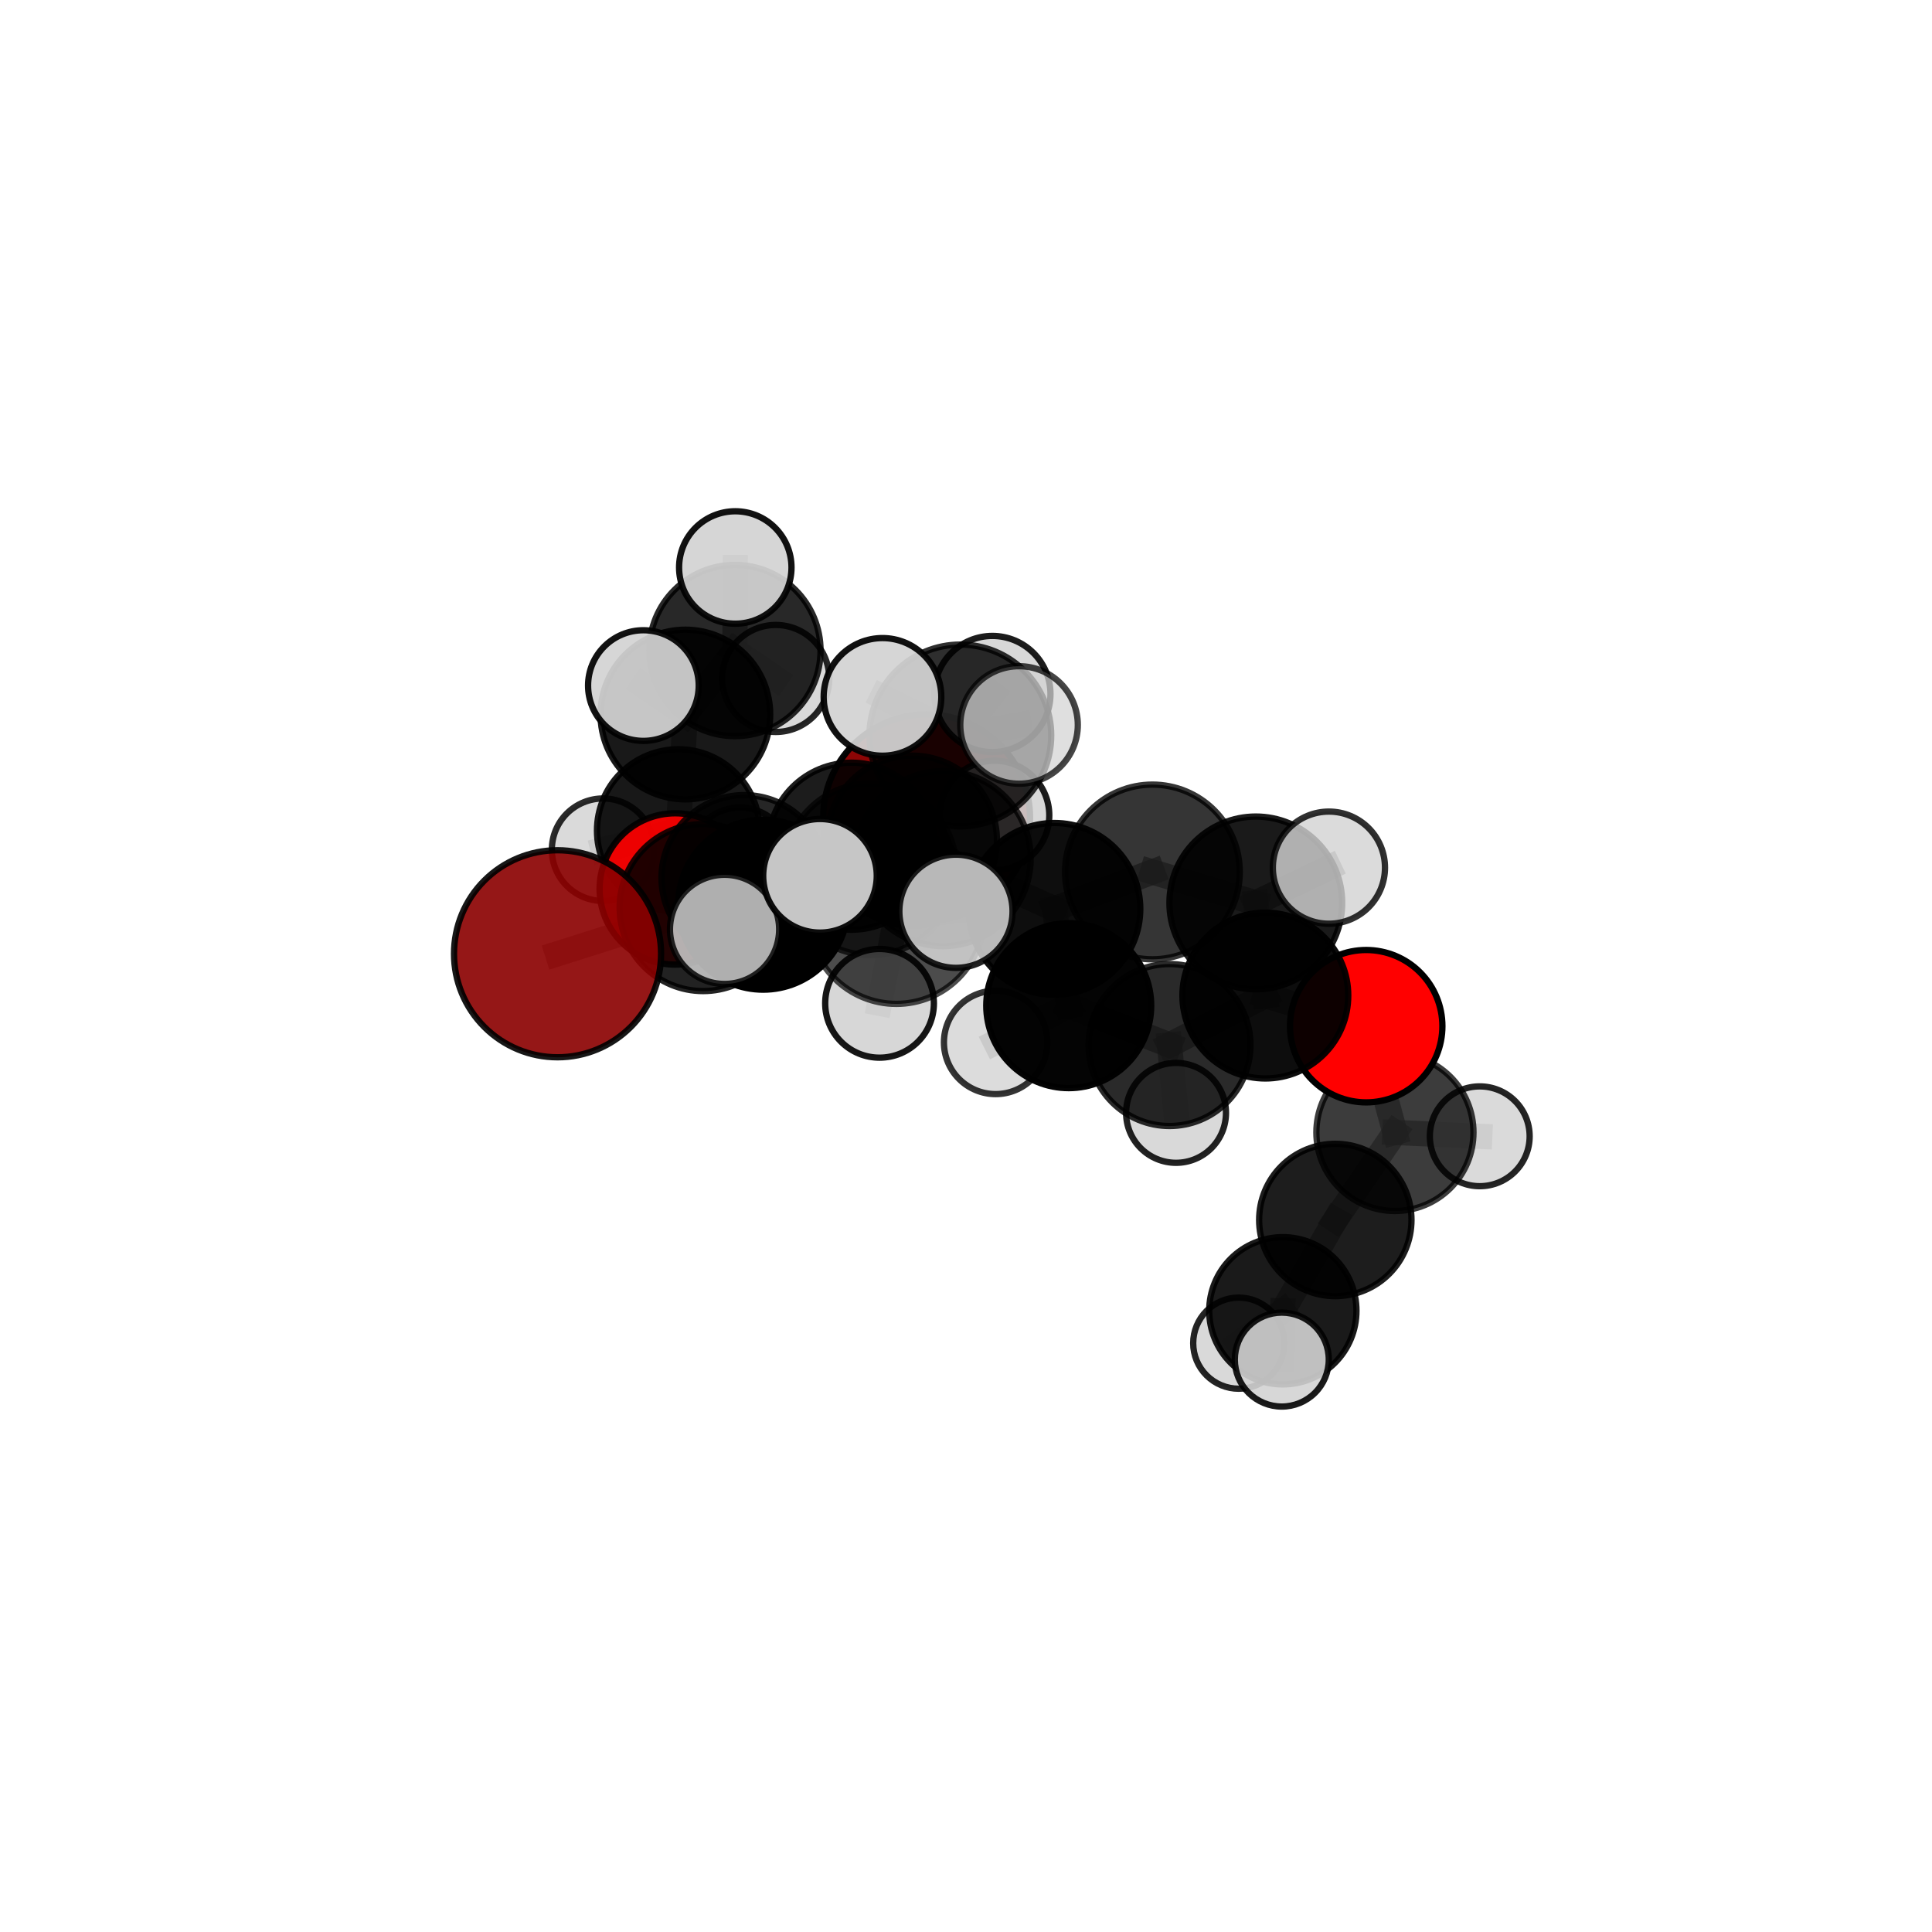 <?xml version="1.0" encoding="utf-8" standalone="no"?>
<!DOCTYPE svg PUBLIC "-//W3C//DTD SVG 1.1//EN"
  "http://www.w3.org/Graphics/SVG/1.1/DTD/svg11.dtd">
<svg xmlns:xlink="http://www.w3.org/1999/xlink" width="153pt" height="153pt" viewBox="0 0 153 153" xmlns="http://www.w3.org/2000/svg" version="1.1">
 <defs>
  <style type="text/css">*{stroke-linejoin: round; stroke-linecap: butt}</style>
 </defs>
 <g id="figure_1">
  <g id="patch_1">
   <path d="M 0 153 
L 153 153 
L 153 0 
L 0 0 
L 0 153 
z
" style="fill: none"/>
  </g>
  <g id="patch_2">
   <path d="M 7.2 145.8 
L 145.8 145.8 
L 145.8 7.2 
L 7.2 7.2 
L 7.2 145.8 
z
" style="fill: none"/>
  </g>
  <g id="axes_1">
   <g id="line2d_1">
    <path d="M 73.38 64.757 
L 67.432 67.013 
" clip-path="url(#pc473335d32)" style="fill: none; stroke: #808080; stroke-opacity: 0.686; stroke-width: 2; stroke-linecap: square"/>
   </g>
   <g id="line2d_2">
    <path d="M 67.432 67.013 
L 58.939 69.515 
" clip-path="url(#pc473335d32)" style="fill: none; stroke: #808080; stroke-opacity: 0.689; stroke-width: 2; stroke-linecap: square"/>
   </g>
   <g id="line2d_3">
    <path d="M 44.153 75.531 
L 55.684 71.873 
" clip-path="url(#pc473335d32)" style="fill: none; stroke: #808080; stroke-opacity: 0.687; stroke-width: 2; stroke-linecap: square"/>
   </g>
   <g id="line2d_4">
    <path d="M 55.684 71.873 
L 58.939 69.515 
" clip-path="url(#pc473335d32)" style="fill: none; stroke: #808080; stroke-opacity: 0.689; stroke-width: 2; stroke-linecap: square"/>
   </g>
   <g id="line2d_5">
    <path d="M 108.193 81.266 
L 100.205 78.841 
" clip-path="url(#pc473335d32)" style="fill: none; stroke: #808080; stroke-opacity: 0.68; stroke-width: 2; stroke-linecap: square"/>
   </g>
   <g id="line2d_6">
    <path d="M 108.193 81.266 
L 110.468 89.681 
" clip-path="url(#pc473335d32)" style="fill: none; stroke: #808080; stroke-opacity: 0.655; stroke-width: 2; stroke-linecap: square"/>
   </g>
   <g id="line2d_7">
    <path d="M 110.468 89.681 
L 105.747 96.613 
" clip-path="url(#pc473335d32)" style="fill: none; stroke: #808080; stroke-opacity: 0.623; stroke-width: 2; stroke-linecap: square"/>
   </g>
   <g id="line2d_8">
    <path d="M 110.468 89.681 
L 117.185 89.986 
" clip-path="url(#pc473335d32)" style="fill: none; stroke: #808080; stroke-opacity: 0.634; stroke-width: 2; stroke-linecap: square"/>
   </g>
   <g id="line2d_9">
    <path d="M 53.476 70.397 
L 58.939 69.515 
" clip-path="url(#pc473335d32)" style="fill: none; stroke: #808080; stroke-opacity: 0.675; stroke-width: 2; stroke-linecap: square"/>
   </g>
   <g id="line2d_10">
    <path d="M 53.476 70.397 
L 53.716 65.775 
" clip-path="url(#pc473335d32)" style="fill: none; stroke: #808080; stroke-opacity: 0.667; stroke-width: 2; stroke-linecap: square"/>
   </g>
   <g id="line2d_11">
    <path d="M 53.716 65.775 
L 54.277 56.584 
" clip-path="url(#pc473335d32)" style="fill: none; stroke: #808080; stroke-opacity: 0.688; stroke-width: 2; stroke-linecap: square"/>
   </g>
   <g id="line2d_12">
    <path d="M 53.716 65.775 
L 47.76 67.291 
" clip-path="url(#pc473335d32)" style="fill: none; stroke: #808080; stroke-opacity: 0.662; stroke-width: 2; stroke-linecap: square"/>
   </g>
   <g id="line2d_13">
    <path d="M 53.716 65.775 
L 58.605 67.987 
" clip-path="url(#pc473335d32)" style="fill: none; stroke: #808080; stroke-opacity: 0.658; stroke-width: 2; stroke-linecap: square"/>
   </g>
   <g id="line2d_14">
    <path d="M 74.691 67.993 
L 83.498 71.979 
" clip-path="url(#pc473335d32)" style="fill: none; stroke: #808080; stroke-opacity: 0.732; stroke-width: 2; stroke-linecap: square"/>
   </g>
   <g id="line2d_15">
    <path d="M 74.691 67.993 
L 68.935 68.841 
" clip-path="url(#pc473335d32)" style="fill: none; stroke: #808080; stroke-opacity: 0.731; stroke-width: 2; stroke-linecap: square"/>
   </g>
   <g id="line2d_16">
    <path d="M 74.691 67.993 
L 76.052 58.241 
" clip-path="url(#pc473335d32)" style="fill: none; stroke: #808080; stroke-opacity: 0.763; stroke-width: 2; stroke-linecap: square"/>
   </g>
   <g id="line2d_17">
    <path d="M 74.691 67.993 
L 70.985 72.569 
" clip-path="url(#pc473335d32)" style="fill: none; stroke: #808080; stroke-opacity: 0.742; stroke-width: 2; stroke-linecap: square"/>
   </g>
   <g id="line2d_18">
    <path d="M 83.498 71.979 
L 91.263 69.052 
" clip-path="url(#pc473335d32)" style="fill: none; stroke: #808080; stroke-opacity: 0.731; stroke-width: 2; stroke-linecap: square"/>
   </g>
   <g id="line2d_19">
    <path d="M 83.498 71.979 
L 84.636 79.641 
" clip-path="url(#pc473335d32)" style="fill: none; stroke: #808080; stroke-opacity: 0.702; stroke-width: 2; stroke-linecap: square"/>
   </g>
   <g id="line2d_20">
    <path d="M 68.935 68.841 
L 60.438 71.644 
" clip-path="url(#pc473335d32)" style="fill: none; stroke: #808080; stroke-opacity: 0.716; stroke-width: 2; stroke-linecap: square"/>
   </g>
   <g id="line2d_21">
    <path d="M 68.935 68.841 
L 72.215 66.575 
" clip-path="url(#pc473335d32)" style="fill: none; stroke: #808080; stroke-opacity: 0.716; stroke-width: 2; stroke-linecap: square"/>
   </g>
   <g id="line2d_22">
    <path d="M 76.052 58.241 
L 69.886 55.189 
" clip-path="url(#pc473335d32)" style="fill: none; stroke: #808080; stroke-opacity: 0.792; stroke-width: 2; stroke-linecap: square"/>
   </g>
   <g id="line2d_23">
    <path d="M 76.052 58.241 
L 80.701 57.412 
" clip-path="url(#pc473335d32)" style="fill: none; stroke: #808080; stroke-opacity: 0.791; stroke-width: 2; stroke-linecap: square"/>
   </g>
   <g id="line2d_24">
    <path d="M 76.052 58.241 
L 78.59 54.959 
" clip-path="url(#pc473335d32)" style="fill: none; stroke: #808080; stroke-opacity: 0.784; stroke-width: 2; stroke-linecap: square"/>
   </g>
   <g id="line2d_25">
    <path d="M 70.985 72.569 
L 64.936 69.357 
" clip-path="url(#pc473335d32)" style="fill: none; stroke: #808080; stroke-opacity: 0.751; stroke-width: 2; stroke-linecap: square"/>
   </g>
   <g id="line2d_26">
    <path d="M 70.985 72.569 
L 69.653 79.456 
" clip-path="url(#pc473335d32)" style="fill: none; stroke: #808080; stroke-opacity: 0.727; stroke-width: 2; stroke-linecap: square"/>
   </g>
   <g id="line2d_27">
    <path d="M 70.985 72.569 
L 75.704 72.166 
" clip-path="url(#pc473335d32)" style="fill: none; stroke: #808080; stroke-opacity: 0.749; stroke-width: 2; stroke-linecap: square"/>
   </g>
   <g id="line2d_28">
    <path d="M 91.263 69.052 
L 99.45 71.504 
" clip-path="url(#pc473335d32)" style="fill: none; stroke: #808080; stroke-opacity: 0.734; stroke-width: 2; stroke-linecap: square"/>
   </g>
   <g id="line2d_29">
    <path d="M 84.636 79.641 
L 92.617 82.759 
" clip-path="url(#pc473335d32)" style="fill: none; stroke: #808080; stroke-opacity: 0.672; stroke-width: 2; stroke-linecap: square"/>
   </g>
   <g id="line2d_30">
    <path d="M 84.636 79.641 
L 78.847 82.55 
" clip-path="url(#pc473335d32)" style="fill: none; stroke: #808080; stroke-opacity: 0.672; stroke-width: 2; stroke-linecap: square"/>
   </g>
   <g id="line2d_31">
    <path d="M 60.438 71.644 
L 55.684 71.873 
" clip-path="url(#pc473335d32)" style="fill: none; stroke: #808080; stroke-opacity: 0.702; stroke-width: 2; stroke-linecap: square"/>
   </g>
   <g id="line2d_32">
    <path d="M 60.438 71.644 
L 57.38 73.599 
" clip-path="url(#pc473335d32)" style="fill: none; stroke: #808080; stroke-opacity: 0.714; stroke-width: 2; stroke-linecap: square"/>
   </g>
   <g id="line2d_33">
    <path d="M 72.215 66.575 
L 67.432 67.013 
" clip-path="url(#pc473335d32)" style="fill: none; stroke: #808080; stroke-opacity: 0.703; stroke-width: 2; stroke-linecap: square"/>
   </g>
   <g id="line2d_34">
    <path d="M 72.215 66.575 
L 78.766 64.571 
" clip-path="url(#pc473335d32)" style="fill: none; stroke: #808080; stroke-opacity: 0.715; stroke-width: 2; stroke-linecap: square"/>
   </g>
   <g id="line2d_35">
    <path d="M 99.45 71.504 
L 100.205 78.841 
" clip-path="url(#pc473335d32)" style="fill: none; stroke: #808080; stroke-opacity: 0.707; stroke-width: 2; stroke-linecap: square"/>
   </g>
   <g id="line2d_36">
    <path d="M 99.45 71.504 
L 105.24 68.712 
" clip-path="url(#pc473335d32)" style="fill: none; stroke: #808080; stroke-opacity: 0.736; stroke-width: 2; stroke-linecap: square"/>
   </g>
   <g id="line2d_37">
    <path d="M 92.617 82.759 
L 100.205 78.841 
" clip-path="url(#pc473335d32)" style="fill: none; stroke: #808080; stroke-opacity: 0.675; stroke-width: 2; stroke-linecap: square"/>
   </g>
   <g id="line2d_38">
    <path d="M 92.617 82.759 
L 93.134 88.131 
" clip-path="url(#pc473335d32)" style="fill: none; stroke: #808080; stroke-opacity: 0.648; stroke-width: 2; stroke-linecap: square"/>
   </g>
   <g id="line2d_39">
    <path d="M 105.747 96.613 
L 101.591 103.804 
" clip-path="url(#pc473335d32)" style="fill: none; stroke: #808080; stroke-opacity: 0.597; stroke-width: 2; stroke-linecap: square"/>
   </g>
   <g id="line2d_40">
    <path d="M 54.277 56.584 
L 58.202 51.517 
" clip-path="url(#pc473335d32)" style="fill: none; stroke: #808080; stroke-opacity: 0.714; stroke-width: 2; stroke-linecap: square"/>
   </g>
   <g id="line2d_41">
    <path d="M 54.277 56.584 
L 50.953 54.292 
" clip-path="url(#pc473335d32)" style="fill: none; stroke: #808080; stroke-opacity: 0.72; stroke-width: 2; stroke-linecap: square"/>
   </g>
   <g id="line2d_42">
    <path d="M 101.591 103.804 
L 101.509 107.669 
" clip-path="url(#pc473335d32)" style="fill: none; stroke: #808080; stroke-opacity: 0.583; stroke-width: 2; stroke-linecap: square"/>
   </g>
   <g id="line2d_43">
    <path d="M 101.591 103.804 
L 98.102 106.369 
" clip-path="url(#pc473335d32)" style="fill: none; stroke: #808080; stroke-opacity: 0.572; stroke-width: 2; stroke-linecap: square"/>
   </g>
   <g id="line2d_44">
    <path d="M 58.202 51.517 
L 58.229 44.94 
" clip-path="url(#pc473335d32)" style="fill: none; stroke: #808080; stroke-opacity: 0.733; stroke-width: 2; stroke-linecap: square"/>
   </g>
   <g id="line2d_45">
    <path d="M 58.202 51.517 
L 61.433 53.729 
" clip-path="url(#pc473335d32)" style="fill: none; stroke: #808080; stroke-opacity: 0.707; stroke-width: 2; stroke-linecap: square"/>
   </g>
   <g id="Path3DCollection_1">
    <path d="M 61.433 57.967 
C 62.557 57.967 63.635 57.521 64.43 56.726 
C 65.225 55.931 65.671 54.853 65.671 53.729 
C 65.671 52.605 65.225 51.527 64.43 50.732 
C 63.635 49.937 62.557 49.491 61.433 49.491 
C 60.309 49.491 59.231 49.937 58.436 50.732 
C 57.641 51.527 57.195 52.605 57.195 53.729 
C 57.195 54.853 57.641 55.931 58.436 56.726 
C 59.231 57.521 60.309 57.967 61.433 57.967 
z
" clip-path="url(#pc473335d32)" style="fill: #d3d3d3; fill-opacity: 0.849; stroke: #000000; stroke-opacity: 0.849; stroke-width: 0.5"/>
    <path d="M 58.605 72.015 
C 59.673 72.015 60.697 71.591 61.453 70.835 
C 62.208 70.08 62.633 69.055 62.633 67.987 
C 62.633 66.919 62.208 65.894 61.453 65.139 
C 60.697 64.383 59.673 63.959 58.605 63.959 
C 57.536 63.959 56.512 64.383 55.756 65.139 
C 55.001 65.894 54.576 66.919 54.576 67.987 
C 54.576 69.055 55.001 70.08 55.756 70.835 
C 56.512 71.591 57.536 72.015 58.605 72.015 
z
" clip-path="url(#pc473335d32)" style="fill: #d3d3d3; fill-opacity: 0.85; stroke: #000000; stroke-opacity: 0.85; stroke-width: 0.5"/>
    <path d="M 58.202 58.296 
C 60 58.296 61.724 57.581 62.995 56.31 
C 64.267 55.039 64.981 53.314 64.981 51.517 
C 64.981 49.719 64.267 47.994 62.995 46.723 
C 61.724 45.452 60 44.738 58.202 44.738 
C 56.404 44.738 54.68 45.452 53.409 46.723 
C 52.137 47.994 51.423 49.719 51.423 51.517 
C 51.423 53.314 52.137 55.039 53.409 56.31 
C 54.68 57.581 56.404 58.296 58.202 58.296 
z
" clip-path="url(#pc473335d32)" style="fill-opacity: 0.841; stroke: #000000; stroke-opacity: 0.841; stroke-width: 0.5"/>
    <path d="M 47.76 71.349 
C 48.836 71.349 49.868 70.921 50.629 70.16 
C 51.39 69.4 51.818 68.367 51.818 67.291 
C 51.818 66.215 51.39 65.183 50.629 64.422 
C 49.868 63.661 48.836 63.233 47.76 63.233 
C 46.684 63.233 45.651 63.661 44.89 64.422 
C 44.13 65.183 43.702 66.215 43.702 67.291 
C 43.702 68.367 44.13 69.4 44.89 70.16 
C 45.651 70.921 46.684 71.349 47.76 71.349 
z
" clip-path="url(#pc473335d32)" style="fill: #d3d3d3; fill-opacity: 0.833; stroke: #000000; stroke-opacity: 0.833; stroke-width: 0.5"/>
    <path d="M 58.229 49.392 
C 59.41 49.392 60.543 48.923 61.377 48.088 
C 62.212 47.253 62.681 46.121 62.681 44.94 
C 62.681 43.76 62.212 42.627 61.377 41.792 
C 60.543 40.957 59.41 40.488 58.229 40.488 
C 57.049 40.488 55.916 40.957 55.081 41.792 
C 54.247 42.627 53.778 43.76 53.778 44.94 
C 53.778 46.121 54.247 47.253 55.081 48.088 
C 55.916 48.923 57.049 49.392 58.229 49.392 
z
" clip-path="url(#pc473335d32)" style="fill: #d3d3d3; fill-opacity: 0.927; stroke: #000000; stroke-opacity: 0.927; stroke-width: 0.5"/>
    <path d="M 53.716 72.215 
C 55.424 72.215 57.062 71.536 58.27 70.329 
C 59.478 69.121 60.156 67.483 60.156 65.775 
C 60.156 64.067 59.478 62.429 58.27 61.221 
C 57.062 60.013 55.424 59.335 53.716 59.335 
C 52.008 59.335 50.37 60.013 49.163 61.221 
C 47.955 62.429 47.276 64.067 47.276 65.775 
C 47.276 67.483 47.955 69.121 49.163 70.329 
C 50.37 71.536 52.008 72.215 53.716 72.215 
z
" clip-path="url(#pc473335d32)" style="fill-opacity: 0.903; stroke: #000000; stroke-opacity: 0.903; stroke-width: 0.5"/>
    <path d="M 54.277 63.301 
C 56.058 63.301 57.767 62.593 59.026 61.333 
C 60.286 60.074 60.994 58.365 60.994 56.584 
C 60.994 54.803 60.286 53.094 59.026 51.834 
C 57.767 50.575 56.058 49.867 54.277 49.867 
C 52.496 49.867 50.787 50.575 49.527 51.834 
C 48.268 53.094 47.56 54.803 47.56 56.584 
C 47.56 58.365 48.268 60.074 49.527 61.333 
C 50.787 62.593 52.496 63.301 54.277 63.301 
z
" clip-path="url(#pc473335d32)" style="fill-opacity: 0.901; stroke: #000000; stroke-opacity: 0.901; stroke-width: 0.5"/>
    <path d="M 73.38 72.948 
C 75.553 72.948 77.636 72.085 79.172 70.549 
C 80.708 69.013 81.571 66.93 81.571 64.757 
C 81.571 62.585 80.708 60.502 79.172 58.966 
C 77.636 57.43 75.553 56.567 73.38 56.567 
C 71.208 56.567 69.125 57.43 67.589 58.966 
C 66.053 60.502 65.189 62.585 65.189 64.757 
C 65.189 66.93 66.053 69.013 67.589 70.549 
C 69.125 72.085 71.208 72.948 73.38 72.948 
z
" clip-path="url(#pc473335d32)" style="fill: #8b0000; fill-opacity: 0.98; stroke: #000000; stroke-opacity: 0.98; stroke-width: 0.5"/>
    <path d="M 50.953 58.673 
C 52.114 58.673 53.229 58.211 54.051 57.39 
C 54.872 56.568 55.334 55.454 55.334 54.292 
C 55.334 53.13 54.872 52.015 54.051 51.194 
C 53.229 50.372 52.114 49.91 50.953 49.91 
C 49.791 49.91 48.676 50.372 47.855 51.194 
C 47.033 52.015 46.571 53.13 46.571 54.292 
C 46.571 55.454 47.033 56.568 47.855 57.39 
C 48.676 58.211 49.791 58.673 50.953 58.673 
z
" clip-path="url(#pc473335d32)" style="fill: #d3d3d3; fill-opacity: 0.927; stroke: #000000; stroke-opacity: 0.927; stroke-width: 0.5"/>
    <path d="M 53.476 76.389 
C 55.065 76.389 56.59 75.758 57.713 74.634 
C 58.837 73.511 59.469 71.986 59.469 70.397 
C 59.469 68.808 58.837 67.284 57.713 66.16 
C 56.59 65.036 55.065 64.405 53.476 64.405 
C 51.887 64.405 50.363 65.036 49.239 66.16 
C 48.115 67.284 47.484 68.808 47.484 70.397 
C 47.484 71.986 48.115 73.511 49.239 74.634 
C 50.363 75.758 51.887 76.389 53.476 76.389 
z
" clip-path="url(#pc473335d32)" style="fill: #ff0000; fill-opacity: 0.925; stroke: #000000; stroke-opacity: 0.925; stroke-width: 0.5"/>
    <path d="M 67.432 73.628 
C 69.187 73.628 70.869 72.931 72.11 71.69 
C 73.35 70.45 74.047 68.768 74.047 67.013 
C 74.047 65.259 73.35 63.577 72.11 62.336 
C 70.869 61.096 69.187 60.399 67.432 60.399 
C 65.678 60.399 63.996 61.096 62.755 62.336 
C 61.515 63.577 60.818 65.259 60.818 67.013 
C 60.818 68.768 61.515 70.45 62.755 71.69 
C 63.996 72.931 65.678 73.628 67.432 73.628 
z
" clip-path="url(#pc473335d32)" style="fill-opacity: 0.888; stroke: #000000; stroke-opacity: 0.888; stroke-width: 0.5"/>
    <path d="M 58.939 76.067 
C 60.676 76.067 62.343 75.377 63.571 74.148 
C 64.8 72.919 65.49 71.253 65.49 69.515 
C 65.49 67.778 64.8 66.111 63.571 64.883 
C 62.343 63.654 60.676 62.964 58.939 62.964 
C 57.201 62.964 55.535 63.654 54.306 64.883 
C 53.078 66.111 52.387 67.778 52.387 69.515 
C 52.387 71.253 53.078 72.919 54.306 74.148 
C 55.535 75.377 57.201 76.067 58.939 76.067 
z
" clip-path="url(#pc473335d32)" style="fill-opacity: 0.851; stroke: #000000; stroke-opacity: 0.851; stroke-width: 0.5"/>
    <path d="M 78.766 68.901 
C 79.914 68.901 81.016 68.445 81.828 67.633 
C 82.64 66.821 83.096 65.719 83.096 64.571 
C 83.096 63.423 82.64 62.321 81.828 61.509 
C 81.016 60.697 79.914 60.241 78.766 60.241 
C 77.617 60.241 76.516 60.697 75.704 61.509 
C 74.892 62.321 74.435 63.423 74.435 64.571 
C 74.435 65.719 74.892 66.821 75.704 67.633 
C 76.516 68.445 77.617 68.901 78.766 68.901 
z
" clip-path="url(#pc473335d32)" style="fill: #d3d3d3; fill-opacity: 0.89; stroke: #000000; stroke-opacity: 0.89; stroke-width: 0.5"/>
    <path d="M 72.215 73.311 
C 74.002 73.311 75.715 72.602 76.979 71.338 
C 78.242 70.075 78.952 68.361 78.952 66.575 
C 78.952 64.788 78.242 63.075 76.979 61.811 
C 75.715 60.548 74.002 59.838 72.215 59.838 
C 70.429 59.838 68.715 60.548 67.452 61.811 
C 66.188 63.075 65.479 64.788 65.479 66.575 
C 65.479 68.361 66.188 70.075 67.452 71.338 
C 68.715 72.602 70.429 73.311 72.215 73.311 
z
" clip-path="url(#pc473335d32)" style="fill-opacity: 0.83; stroke: #000000; stroke-opacity: 0.83; stroke-width: 0.5"/>
    <path d="M 55.684 78.486 
C 57.438 78.486 59.12 77.789 60.36 76.549 
C 61.6 75.309 62.297 73.627 62.297 71.873 
C 62.297 70.119 61.6 68.437 60.36 67.197 
C 59.12 65.957 57.438 65.26 55.684 65.26 
C 53.93 65.26 52.248 65.957 51.008 67.197 
C 49.768 68.437 49.071 70.119 49.071 71.873 
C 49.071 73.627 49.768 75.309 51.008 76.549 
C 52.248 77.789 53.93 78.486 55.684 78.486 
z
" clip-path="url(#pc473335d32)" style="fill-opacity: 0.867; stroke: #000000; stroke-opacity: 0.867; stroke-width: 0.5"/>
    <path d="M 44.153 83.729 
C 46.327 83.729 48.412 82.865 49.95 81.328 
C 51.487 79.79 52.351 77.705 52.351 75.531 
C 52.351 73.357 51.487 71.271 49.95 69.734 
C 48.412 68.197 46.327 67.333 44.153 67.333 
C 41.979 67.333 39.893 68.197 38.356 69.734 
C 36.819 71.271 35.955 73.357 35.955 75.531 
C 35.955 77.705 36.819 79.79 38.356 81.328 
C 39.893 82.865 41.979 83.729 44.153 83.729 
z
" clip-path="url(#pc473335d32)" style="fill: #8b0000; fill-opacity: 0.91; stroke: #000000; stroke-opacity: 0.91; stroke-width: 0.5"/>
    <path d="M 93.134 92.086 
C 94.183 92.086 95.189 91.669 95.931 90.928 
C 96.672 90.186 97.089 89.18 97.089 88.131 
C 97.089 87.082 96.672 86.076 95.931 85.334 
C 95.189 84.592 94.183 84.175 93.134 84.175 
C 92.085 84.175 91.079 84.592 90.337 85.334 
C 89.595 86.076 89.179 87.082 89.179 88.131 
C 89.179 89.18 89.595 90.186 90.337 90.928 
C 91.079 91.669 92.085 92.086 93.134 92.086 
z
" clip-path="url(#pc473335d32)" style="fill: #d3d3d3; fill-opacity: 0.866; stroke: #000000; stroke-opacity: 0.866; stroke-width: 0.5"/>
    <path d="M 98.102 109.977 
C 99.059 109.977 99.977 109.597 100.653 108.92 
C 101.33 108.244 101.71 107.326 101.71 106.369 
C 101.71 105.412 101.33 104.494 100.653 103.817 
C 99.977 103.141 99.059 102.76 98.102 102.76 
C 97.145 102.76 96.227 103.141 95.55 103.817 
C 94.874 104.494 94.493 105.412 94.493 106.369 
C 94.493 107.326 94.874 108.244 95.55 108.92 
C 96.227 109.597 97.145 109.977 98.102 109.977 
z
" clip-path="url(#pc473335d32)" style="fill: #d3d3d3; fill-opacity: 0.858; stroke: #000000; stroke-opacity: 0.858; stroke-width: 0.5"/>
    <path d="M 117.185 93.938 
C 118.233 93.938 119.238 93.521 119.979 92.78 
C 120.72 92.039 121.137 91.034 121.137 89.986 
C 121.137 88.938 120.72 87.932 119.979 87.191 
C 119.238 86.45 118.233 86.034 117.185 86.034 
C 116.137 86.034 115.131 86.45 114.39 87.191 
C 113.649 87.932 113.233 88.938 113.233 89.986 
C 113.233 91.034 113.649 92.039 114.39 92.78 
C 115.131 93.521 116.137 93.938 117.185 93.938 
z
" clip-path="url(#pc473335d32)" style="fill: #d3d3d3; fill-opacity: 0.855; stroke: #000000; stroke-opacity: 0.855; stroke-width: 0.5"/>
    <path d="M 78.847 86.645 
C 79.933 86.645 80.975 86.214 81.743 85.446 
C 82.511 84.678 82.942 83.636 82.942 82.55 
C 82.942 81.464 82.511 80.423 81.743 79.655 
C 80.975 78.887 79.933 78.456 78.847 78.456 
C 77.761 78.456 76.72 78.887 75.952 79.655 
C 75.184 80.423 74.753 81.464 74.753 82.55 
C 74.753 83.636 75.184 84.678 75.952 85.446 
C 76.72 86.214 77.761 86.645 78.847 86.645 
z
" clip-path="url(#pc473335d32)" style="fill: #d3d3d3; fill-opacity: 0.796; stroke: #000000; stroke-opacity: 0.796; stroke-width: 0.5"/>
    <path d="M 92.617 89.172 
C 94.318 89.172 95.949 88.496 97.152 87.294 
C 98.354 86.091 99.03 84.46 99.03 82.759 
C 99.03 81.058 98.354 79.427 97.152 78.224 
C 95.949 77.021 94.318 76.346 92.617 76.346 
C 90.916 76.346 89.285 77.021 88.082 78.224 
C 86.879 79.427 86.204 81.058 86.204 82.759 
C 86.204 84.46 86.879 86.091 88.082 87.294 
C 89.285 88.496 90.916 89.172 92.617 89.172 
z
" clip-path="url(#pc473335d32)" style="fill-opacity: 0.835; stroke: #000000; stroke-opacity: 0.835; stroke-width: 0.5"/>
    <path d="M 110.468 95.903 
C 112.118 95.903 113.7 95.247 114.867 94.081 
C 116.034 92.914 116.689 91.331 116.689 89.681 
C 116.689 88.031 116.034 86.449 114.867 85.282 
C 113.7 84.115 112.118 83.46 110.468 83.46 
C 108.818 83.46 107.235 84.115 106.068 85.282 
C 104.901 86.449 104.246 88.031 104.246 89.681 
C 104.246 91.331 104.901 92.914 106.068 94.081 
C 107.235 95.247 108.818 95.903 110.468 95.903 
z
" clip-path="url(#pc473335d32)" style="fill-opacity: 0.763; stroke: #000000; stroke-opacity: 0.763; stroke-width: 0.5"/>
    <path d="M 105.747 102.646 
C 107.347 102.646 108.881 102.01 110.012 100.879 
C 111.144 99.748 111.779 98.213 111.779 96.613 
C 111.779 95.013 111.144 93.479 110.012 92.348 
C 108.881 91.216 107.347 90.581 105.747 90.581 
C 104.147 90.581 102.612 91.216 101.481 92.348 
C 100.35 93.479 99.714 95.013 99.714 96.613 
C 99.714 98.213 100.35 99.748 101.481 100.879 
C 102.612 102.01 104.147 102.646 105.747 102.646 
z
" clip-path="url(#pc473335d32)" style="fill-opacity: 0.886; stroke: #000000; stroke-opacity: 0.886; stroke-width: 0.5"/>
    <path d="M 68.935 75.637 
C 70.737 75.637 72.466 74.921 73.74 73.646 
C 75.014 72.372 75.73 70.643 75.73 68.841 
C 75.73 67.039 75.014 65.31 73.74 64.036 
C 72.466 62.761 70.737 62.045 68.935 62.045 
C 67.133 62.045 65.404 62.761 64.13 64.036 
C 62.855 65.31 62.139 67.039 62.139 68.841 
C 62.139 70.643 62.855 72.372 64.13 73.646 
C 65.404 74.921 67.133 75.637 68.935 75.637 
z
" clip-path="url(#pc473335d32)" style="fill-opacity: 0.729; stroke: #000000; stroke-opacity: 0.729; stroke-width: 0.5"/>
    <path d="M 101.591 109.634 
C 103.137 109.634 104.62 109.02 105.714 107.927 
C 106.807 106.833 107.421 105.35 107.421 103.804 
C 107.421 102.258 106.807 100.775 105.714 99.681 
C 104.62 98.588 103.137 97.973 101.591 97.973 
C 100.045 97.973 98.562 98.588 97.468 99.681 
C 96.375 100.775 95.761 102.258 95.761 103.804 
C 95.761 105.35 96.375 106.833 97.468 107.927 
C 98.562 109.02 100.045 109.634 101.591 109.634 
z
" clip-path="url(#pc473335d32)" style="fill-opacity: 0.898; stroke: #000000; stroke-opacity: 0.898; stroke-width: 0.5"/>
    <path d="M 60.438 78.374 
C 62.223 78.374 63.935 77.664 65.197 76.402 
C 66.459 75.141 67.168 73.429 67.168 71.644 
C 67.168 69.859 66.459 68.147 65.197 66.886 
C 63.935 65.624 62.223 64.914 60.438 64.914 
C 58.654 64.914 56.942 65.624 55.68 66.886 
C 54.418 68.147 53.709 69.859 53.709 71.644 
C 53.709 73.429 54.418 75.141 55.68 76.402 
C 56.942 77.664 58.654 78.374 60.438 78.374 
z
" clip-path="url(#pc473335d32)" style="stroke: #000000; stroke-width: 0.5"/>
    <path d="M 108.193 87.3 
C 109.793 87.3 111.328 86.664 112.459 85.533 
C 113.591 84.401 114.227 82.866 114.227 81.266 
C 114.227 79.666 113.591 78.131 112.459 77 
C 111.328 75.868 109.793 75.232 108.193 75.232 
C 106.593 75.232 105.058 75.868 103.926 77 
C 102.795 78.131 102.159 79.666 102.159 81.266 
C 102.159 82.866 102.795 84.401 103.926 85.533 
C 105.058 86.664 106.593 87.3 108.193 87.3 
z
" clip-path="url(#pc473335d32)" style="fill: #ff0000; fill-opacity: 0.999; stroke: #000000; stroke-opacity: 0.999; stroke-width: 0.5"/>
    <path d="M 84.636 86.172 
C 86.368 86.172 88.029 85.484 89.254 84.259 
C 90.478 83.035 91.166 81.373 91.166 79.641 
C 91.166 77.909 90.478 76.248 89.254 75.024 
C 88.029 73.799 86.368 73.111 84.636 73.111 
C 82.904 73.111 81.242 73.799 80.018 75.024 
C 78.793 76.248 78.105 77.909 78.105 79.641 
C 78.105 81.373 78.793 83.035 80.018 84.259 
C 81.242 85.484 82.904 86.172 84.636 86.172 
z
" clip-path="url(#pc473335d32)" style="fill-opacity: 0.981; stroke: #000000; stroke-opacity: 0.981; stroke-width: 0.5"/>
    <path d="M 100.205 85.407 
C 101.946 85.407 103.616 84.715 104.847 83.484 
C 106.079 82.253 106.771 80.582 106.771 78.841 
C 106.771 77.1 106.079 75.43 104.847 74.198 
C 103.616 72.967 101.946 72.275 100.205 72.275 
C 98.463 72.275 96.793 72.967 95.562 74.198 
C 94.331 75.43 93.639 77.1 93.639 78.841 
C 93.639 80.582 94.331 82.253 95.562 83.484 
C 96.793 84.715 98.463 85.407 100.205 85.407 
z
" clip-path="url(#pc473335d32)" style="fill-opacity: 0.949; stroke: #000000; stroke-opacity: 0.949; stroke-width: 0.5"/>
    <path d="M 78.59 59.557 
C 79.81 59.557 80.979 59.073 81.842 58.21 
C 82.704 57.348 83.189 56.178 83.189 54.959 
C 83.189 53.739 82.704 52.569 81.842 51.707 
C 80.979 50.845 79.81 50.36 78.59 50.36 
C 77.37 50.36 76.201 50.845 75.338 51.707 
C 74.476 52.569 73.991 53.739 73.991 54.959 
C 73.991 56.178 74.476 57.348 75.338 58.21 
C 76.201 59.073 77.37 59.557 78.59 59.557 
z
" clip-path="url(#pc473335d32)" style="fill: #d3d3d3; fill-opacity: 0.89; stroke: #000000; stroke-opacity: 0.89; stroke-width: 0.5"/>
    <path d="M 83.498 78.783 
C 85.303 78.783 87.033 78.066 88.309 76.79 
C 89.585 75.514 90.302 73.783 90.302 71.979 
C 90.302 70.174 89.585 68.443 88.309 67.167 
C 87.033 65.891 85.303 65.174 83.498 65.174 
C 81.694 65.174 79.963 65.891 78.687 67.167 
C 77.411 68.443 76.694 70.174 76.694 71.979 
C 76.694 73.783 77.411 75.514 78.687 76.79 
C 79.963 78.066 81.694 78.783 83.498 78.783 
z
" clip-path="url(#pc473335d32)" style="fill-opacity: 0.944; stroke: #000000; stroke-opacity: 0.944; stroke-width: 0.5"/>
    <path d="M 101.509 111.389 
C 102.495 111.389 103.442 110.997 104.139 110.3 
C 104.837 109.602 105.229 108.656 105.229 107.669 
C 105.229 106.682 104.837 105.736 104.139 105.038 
C 103.442 104.341 102.495 103.949 101.509 103.949 
C 100.522 103.949 99.576 104.341 98.878 105.038 
C 98.18 105.736 97.788 106.682 97.788 107.669 
C 97.788 108.656 98.18 109.602 98.878 110.3 
C 99.576 110.997 100.522 111.389 101.509 111.389 
z
" clip-path="url(#pc473335d32)" style="fill: #d3d3d3; fill-opacity: 0.896; stroke: #000000; stroke-opacity: 0.896; stroke-width: 0.5"/>
    <path d="M 57.38 77.922 
C 58.526 77.922 59.626 77.467 60.437 76.656 
C 61.247 75.845 61.703 74.746 61.703 73.599 
C 61.703 72.453 61.247 71.353 60.437 70.543 
C 59.626 69.732 58.526 69.277 57.38 69.277 
C 56.234 69.277 55.134 69.732 54.323 70.543 
C 53.513 71.353 53.057 72.453 53.057 73.599 
C 53.057 74.746 53.513 75.845 54.323 76.656 
C 55.134 77.467 56.234 77.922 57.38 77.922 
z
" clip-path="url(#pc473335d32)" style="fill: #d3d3d3; fill-opacity: 0.83; stroke: #000000; stroke-opacity: 0.83; stroke-width: 0.5"/>
    <path d="M 99.45 78.344 
C 101.265 78.344 103.004 77.623 104.287 76.341 
C 105.57 75.058 106.291 73.318 106.291 71.504 
C 106.291 69.69 105.57 67.95 104.287 66.667 
C 103.004 65.385 101.265 64.664 99.45 64.664 
C 97.636 64.664 95.897 65.385 94.614 66.667 
C 93.331 67.95 92.61 69.69 92.61 71.504 
C 92.61 73.318 93.331 75.058 94.614 76.341 
C 95.897 77.623 97.636 78.344 99.45 78.344 
z
" clip-path="url(#pc473335d32)" style="fill-opacity: 0.898; stroke: #000000; stroke-opacity: 0.898; stroke-width: 0.5"/>
    <path d="M 74.691 74.924 
C 76.529 74.924 78.292 74.194 79.592 72.894 
C 80.891 71.594 81.622 69.831 81.622 67.993 
C 81.622 66.155 80.891 64.393 79.592 63.093 
C 78.292 61.793 76.529 61.063 74.691 61.063 
C 72.853 61.063 71.091 61.793 69.791 63.093 
C 68.491 64.393 67.761 66.155 67.761 67.993 
C 67.761 69.831 68.491 71.594 69.791 72.894 
C 71.091 74.194 72.853 74.924 74.691 74.924 
z
" clip-path="url(#pc473335d32)" style="fill-opacity: 0.79; stroke: #000000; stroke-opacity: 0.79; stroke-width: 0.5"/>
    <path d="M 91.263 75.97 
C 93.098 75.97 94.857 75.241 96.155 73.944 
C 97.452 72.646 98.181 70.887 98.181 69.052 
C 98.181 67.217 97.452 65.457 96.155 64.16 
C 94.857 62.863 93.098 62.134 91.263 62.134 
C 89.428 62.134 87.668 62.863 86.371 64.16 
C 85.073 65.457 84.345 67.217 84.345 69.052 
C 84.345 70.887 85.073 72.646 86.371 73.944 
C 87.668 75.241 89.428 75.97 91.263 75.97 
z
" clip-path="url(#pc473335d32)" style="fill-opacity: 0.791; stroke: #000000; stroke-opacity: 0.791; stroke-width: 0.5"/>
    <path d="M 76.052 65.438 
C 77.96 65.438 79.791 64.679 81.14 63.33 
C 82.49 61.98 83.248 60.15 83.248 58.241 
C 83.248 56.333 82.49 54.502 81.14 53.153 
C 79.791 51.803 77.96 51.045 76.052 51.045 
C 74.143 51.045 72.313 51.803 70.963 53.153 
C 69.614 54.502 68.855 56.333 68.855 58.241 
C 68.855 60.15 69.614 61.98 70.963 63.33 
C 72.313 64.679 74.143 65.438 76.052 65.438 
z
" clip-path="url(#pc473335d32)" style="fill-opacity: 0.819; stroke: #000000; stroke-opacity: 0.819; stroke-width: 0.5"/>
    <path d="M 105.24 73.153 
C 106.418 73.153 107.548 72.685 108.381 71.852 
C 109.213 71.019 109.681 69.889 109.681 68.712 
C 109.681 67.534 109.213 66.404 108.381 65.572 
C 107.548 64.739 106.418 64.271 105.24 64.271 
C 104.063 64.271 102.933 64.739 102.1 65.572 
C 101.267 66.404 100.8 67.534 100.8 68.712 
C 100.8 69.889 101.267 71.019 102.1 71.852 
C 102.933 72.685 104.063 73.153 105.24 73.153 
z
" clip-path="url(#pc473335d32)" style="fill: #d3d3d3; fill-opacity: 0.811; stroke: #000000; stroke-opacity: 0.811; stroke-width: 0.5"/>
    <path d="M 69.886 59.847 
C 71.121 59.847 72.306 59.356 73.18 58.483 
C 74.053 57.609 74.544 56.424 74.544 55.189 
C 74.544 53.953 74.053 52.768 73.18 51.895 
C 72.306 51.021 71.121 50.53 69.886 50.53 
C 68.65 50.53 67.466 51.021 66.592 51.895 
C 65.718 52.768 65.228 53.953 65.228 55.189 
C 65.228 56.424 65.718 57.609 66.592 58.483 
C 67.466 59.356 68.65 59.847 69.886 59.847 
z
" clip-path="url(#pc473335d32)" style="fill: #d3d3d3; fill-opacity: 0.932; stroke: #000000; stroke-opacity: 0.932; stroke-width: 0.5"/>
    <path d="M 69.653 83.76 
C 70.795 83.76 71.89 83.306 72.697 82.499 
C 73.504 81.692 73.958 80.597 73.958 79.456 
C 73.958 78.314 73.504 77.219 72.697 76.412 
C 71.89 75.605 70.795 75.151 69.653 75.151 
C 68.512 75.151 67.417 75.605 66.609 76.412 
C 65.802 77.219 65.349 78.314 65.349 79.456 
C 65.349 80.597 65.802 81.692 66.609 82.499 
C 67.417 83.306 68.512 83.76 69.653 83.76 
z
" clip-path="url(#pc473335d32)" style="fill: #d3d3d3; fill-opacity: 0.913; stroke: #000000; stroke-opacity: 0.913; stroke-width: 0.5"/>
    <path d="M 80.701 62.066 
C 81.936 62.066 83.12 61.576 83.992 60.703 
C 84.865 59.83 85.355 58.646 85.355 57.412 
C 85.355 56.178 84.865 54.994 83.992 54.121 
C 83.12 53.248 81.936 52.758 80.701 52.758 
C 79.467 52.758 78.283 53.248 77.411 54.121 
C 76.538 54.994 76.047 56.178 76.047 57.412 
C 76.047 58.646 76.538 59.83 77.411 60.703 
C 78.283 61.576 79.467 62.066 80.701 62.066 
z
" clip-path="url(#pc473335d32)" style="fill: #d3d3d3; fill-opacity: 0.728; stroke: #000000; stroke-opacity: 0.728; stroke-width: 0.5"/>
    <path d="M 70.985 79.501 
C 72.823 79.501 74.586 78.771 75.886 77.471 
C 77.186 76.171 77.917 74.407 77.917 72.569 
C 77.917 70.731 77.186 68.967 75.886 67.667 
C 74.586 66.367 72.823 65.637 70.985 65.637 
C 69.146 65.637 67.383 66.367 66.083 67.667 
C 64.783 68.967 64.053 70.731 64.053 72.569 
C 64.053 74.407 64.783 76.171 66.083 77.471 
C 67.383 78.771 69.146 79.501 70.985 79.501 
z
" clip-path="url(#pc473335d32)" style="fill-opacity: 0.7; stroke: #000000; stroke-opacity: 0.7; stroke-width: 0.5"/>
    <path d="M 64.936 73.854 
C 66.129 73.854 67.273 73.38 68.116 72.537 
C 68.959 71.693 69.433 70.549 69.433 69.357 
C 69.433 68.164 68.959 67.02 68.116 66.177 
C 67.273 65.334 66.129 64.86 64.936 64.86 
C 63.743 64.86 62.599 65.334 61.756 66.177 
C 60.913 67.02 60.439 68.164 60.439 69.357 
C 60.439 70.549 60.913 71.693 61.756 72.537 
C 62.599 73.38 63.743 73.854 64.936 73.854 
z
" clip-path="url(#pc473335d32)" style="fill: #d3d3d3; fill-opacity: 0.935; stroke: #000000; stroke-opacity: 0.935; stroke-width: 0.5"/>
    <path d="M 75.704 76.647 
C 76.893 76.647 78.033 76.175 78.873 75.335 
C 79.714 74.494 80.186 73.354 80.186 72.166 
C 80.186 70.977 79.714 69.837 78.873 68.997 
C 78.033 68.156 76.893 67.684 75.704 67.684 
C 74.516 67.684 73.376 68.156 72.535 68.997 
C 71.695 69.837 71.222 70.977 71.222 72.166 
C 71.222 73.354 71.695 74.494 72.535 75.335 
C 73.376 76.175 74.516 76.647 75.704 76.647 
z
" clip-path="url(#pc473335d32)" style="fill: #d3d3d3; fill-opacity: 0.871; stroke: #000000; stroke-opacity: 0.871; stroke-width: 0.5"/>
   </g>
  </g>
 </g>
 <defs>
  <clipPath id="pc473335d32">
   <rect x="7.2" y="7.2" width="138.6" height="138.6"/>
  </clipPath>
 </defs>
</svg>
